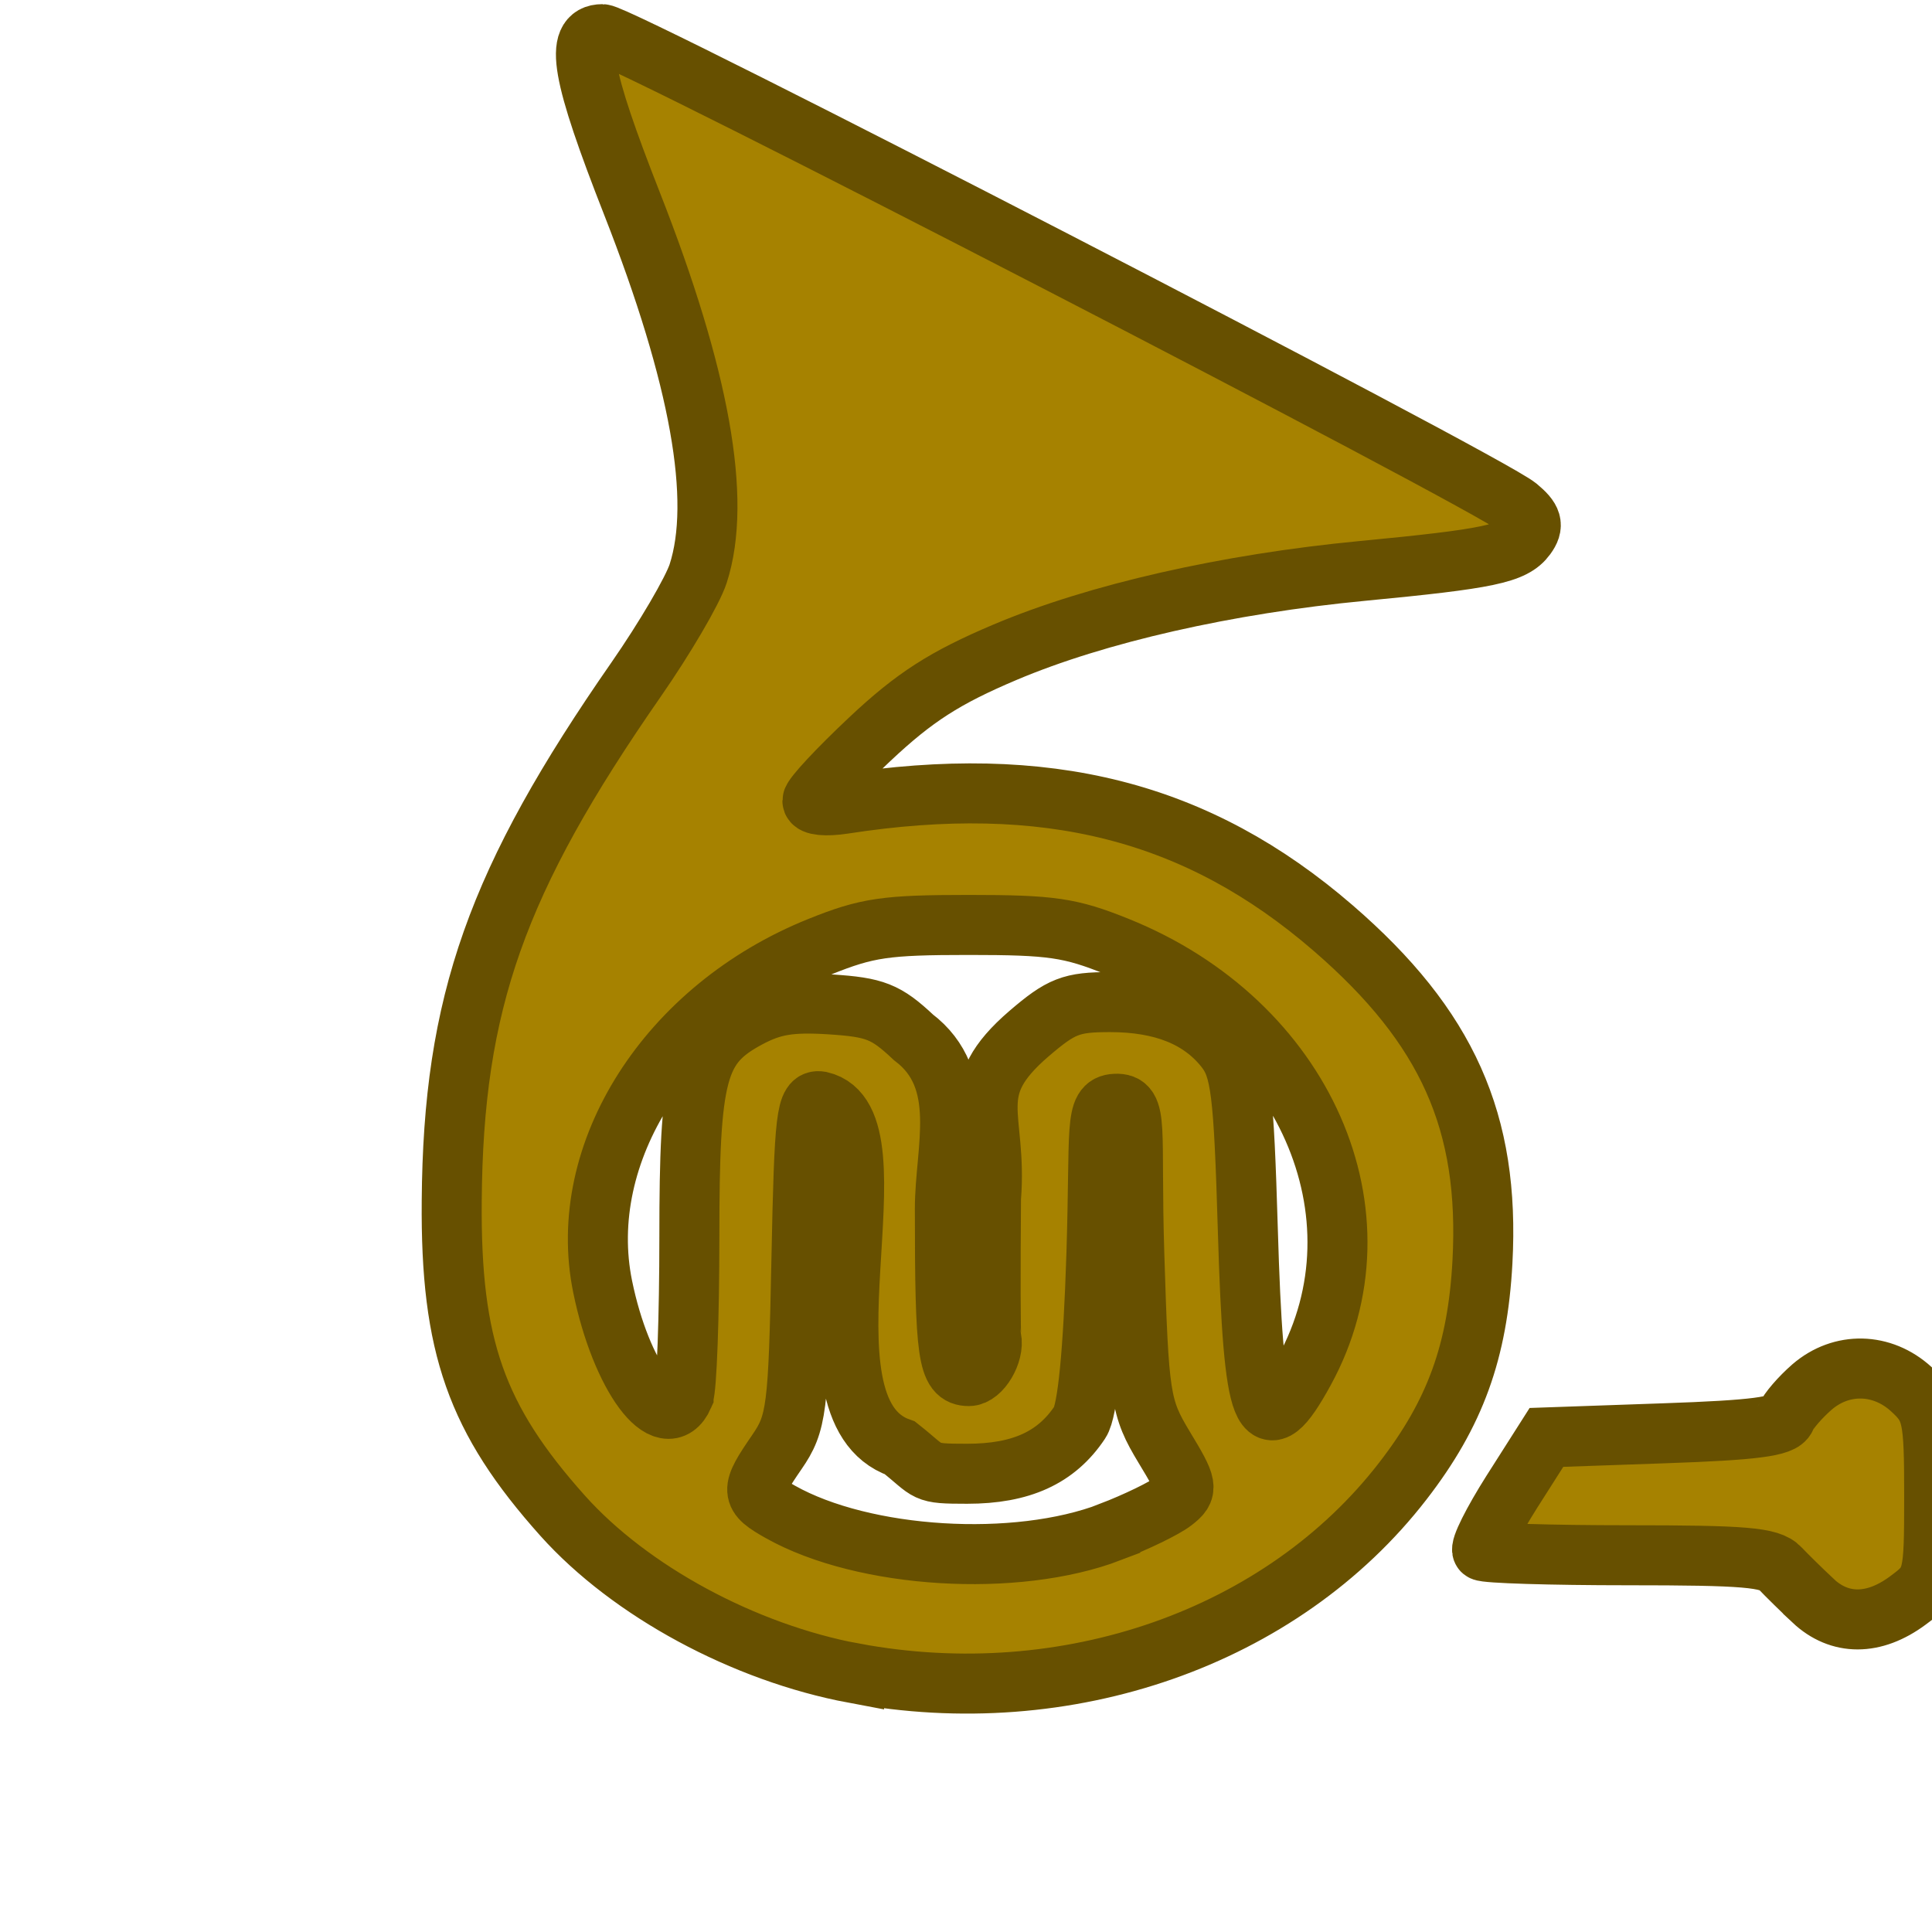 <?xml version="1.0" encoding="UTF-8" standalone="no"?>
<!-- Created with Inkscape (http://www.inkscape.org/) -->

<svg
   xmlns:dc="http://purl.org/dc/elements/1.1/"
   xmlns:cc="http://creativecommons.org/ns#"
   xmlns:rdf="http://www.w3.org/1999/02/22-rdf-syntax-ns#"
   xmlns:svg="http://www.w3.org/2000/svg"
   xmlns="http://www.w3.org/2000/svg"
   xmlns:sodipodi="http://sodipodi.sourceforge.net/DTD/sodipodi-0.dtd"
   xmlns:inkscape="http://www.inkscape.org/namespaces/inkscape"
   width="16px"
   height="16px"
   id="svg3760"
   version="1.1"
   inkscape:version="0.48.4 r9939"
   sodipodi:docname="twoPianos.svg"
   inkscape:export-filename="/home/harald/NetBeansProjects/JMAdmin/artwork/twoPianos.png"
   inkscape:export-xdpi="90"
   inkscape:export-ydpi="90">
  <defs
     id="defs3762" />
  <sodipodi:namedview
     id="base"
     pagecolor="#ffffff"
     bordercolor="#666666"
     borderopacity="1.0"
     inkscape:pageopacity="0.0"
     inkscape:pageshadow="2"
     inkscape:zoom="40.783727"
     inkscape:cx="7.983268"
     inkscape:cy="9.7815882"
     inkscape:current-layer="layer1"
     showgrid="true"
     inkscape:grid-bbox="true"
     inkscape:document-units="px"
     inkscape:snap-grids="false"
     inkscape:window-width="1280"
     inkscape:window-height="977"
     inkscape:window-x="0"
     inkscape:window-y="281"
     inkscape:window-maximized="1">
    <inkscape:grid
       type="xygrid"
       id="grid3768"
       empspacing="4"
       visible="true"
       enabled="true"
       snapvisiblegridlinesonly="true" />
  </sodipodi:namedview>
  <g
     inkscape:groupmode="layer"
     id="layer2"
     inkscape:label="Layer"
     style="display:none">
    <rect
       style="fill:#1cacff;fill-opacity:1;stroke:none"
       id="rect3855"
       width="233.48"
       height="236.564"
       x="-171.366"
       y="-116.159" />
  </g>
  <g
     id="layer1"
     inkscape:label="Layer 1"
     inkscape:groupmode="layer">
    <path
       style="fill:#a68200;fill-opacity:1;stroke:#675000;stroke-width:0.497;stroke-miterlimit:4;stroke-opacity:1;stroke-dasharray:none"
       d="M 7.073,13.857 C 6.16,13.686 5.219,13.177 4.66,12.553 3.944,11.752 3.731,11.149 3.741,9.946 3.753,8.304 4.111,7.292 5.269,5.626 5.505,5.286 5.736,4.892 5.782,4.75 5.979,4.14 5.797,3.122 5.235,1.689 4.813,0.614 4.755,0.283 4.988,0.283 c 0.153,0 7.324,3.704 7.58,3.915 0.122,0.101 0.137,0.153 0.07,0.245 C 12.534,4.585 12.329,4.628 11.284,4.728 10.162,4.835 9.082,5.08 8.322,5.402 7.826,5.612 7.574,5.773 7.205,6.12 6.943,6.366 6.728,6.596 6.728,6.632 c 0,0.037 0.111,0.048 0.255,0.026 1.684,-0.261 2.934,0.056 4.059,1.029 0.945,0.818 1.297,1.606 1.235,2.763 -0.04,0.743 -0.226,1.255 -0.659,1.815 -1.002,1.297 -2.783,1.92 -4.545,1.591 z m 2.122,-1.17 c 0.214,-0.082 0.449,-0.196 0.522,-0.253 0.125,-0.097 0.12,-0.126 -0.076,-0.449 C 9.443,11.656 9.431,11.578 9.394,10.39 9.361,9.339 9.435,9.131 9.237,9.141 9.06,9.149 9.113,9.339 9.08,10.387 c -0.026,0.812 -0.073,1.297 -0.137,1.392 -0.195,0.293 -0.487,0.426 -0.933,0.426 -0.371,0 -0.3,-0.011 -0.557,-0.214 C 6.533,11.671 7.498,9.282 6.794,9.121 6.677,9.102 6.661,9.235 6.637,10.434 c -0.025,1.24 -0.039,1.352 -0.203,1.591 -0.223,0.324 -0.221,0.355 0.029,0.496 0.692,0.389 1.952,0.466 2.732,0.167 z m -3.534,-1.127 c 0.026,-0.059 0.048,-0.651 0.048,-1.316 0,-1.362 0.059,-1.584 0.485,-1.813 0.203,-0.109 0.352,-0.134 0.684,-0.113 0.369,0.024 0.459,0.059 0.686,0.272 0.462,0.349 0.261,0.931 0.261,1.419 0,1.218 0.024,1.387 0.199,1.387 0.099,0 0.212,-0.19 0.186,-0.313 -0.007,-0.032 -0.008,-0.554 -0.003,-1.16 C 8.263,9.226 7.971,9.034 8.522,8.56 8.789,8.331 8.872,8.299 9.192,8.299 c 0.436,0 0.751,0.127 0.954,0.384 0.13,0.164 0.154,0.358 0.188,1.502 0.047,1.589 0.128,1.79 0.468,1.168 C 11.508,10.064 10.802,8.462 9.254,7.84 8.862,7.682 8.708,7.66 8.022,7.66 c -0.687,0 -0.84,0.022 -1.235,0.181 -1.257,0.505 -2.023,1.706 -1.796,2.815 0.152,0.743 0.521,1.24 0.67,0.905 z m 9.354,1.696 c -0.095,-0.089 -0.218,-0.21 -0.274,-0.269 -0.084,-0.09 -0.294,-0.107 -1.261,-0.107 -0.638,0 -1.179,-0.017 -1.203,-0.037 -0.024,-0.021 0.086,-0.24 0.243,-0.488 l 0.287,-0.451 0.972,-0.034 c 0.752,-0.026 0.981,-0.056 1.01,-0.131 0.021,-0.053 0.119,-0.167 0.218,-0.253 0.244,-0.21 0.58,-0.202 0.821,0.018 0.176,0.161 0.19,0.225 0.19,0.882 0,0.692 -0.005,0.711 -0.22,0.87 -0.28,0.207 -0.563,0.207 -0.783,6.07e-4 z"
       id="path4699"
       inkscape:connector-curvature="0"
       sodipodi:nodetypes="ssssssssssssssssssssssssssccsssscsssccscccsssssssscccsscscsssssscc" />
  </g>
</svg>

